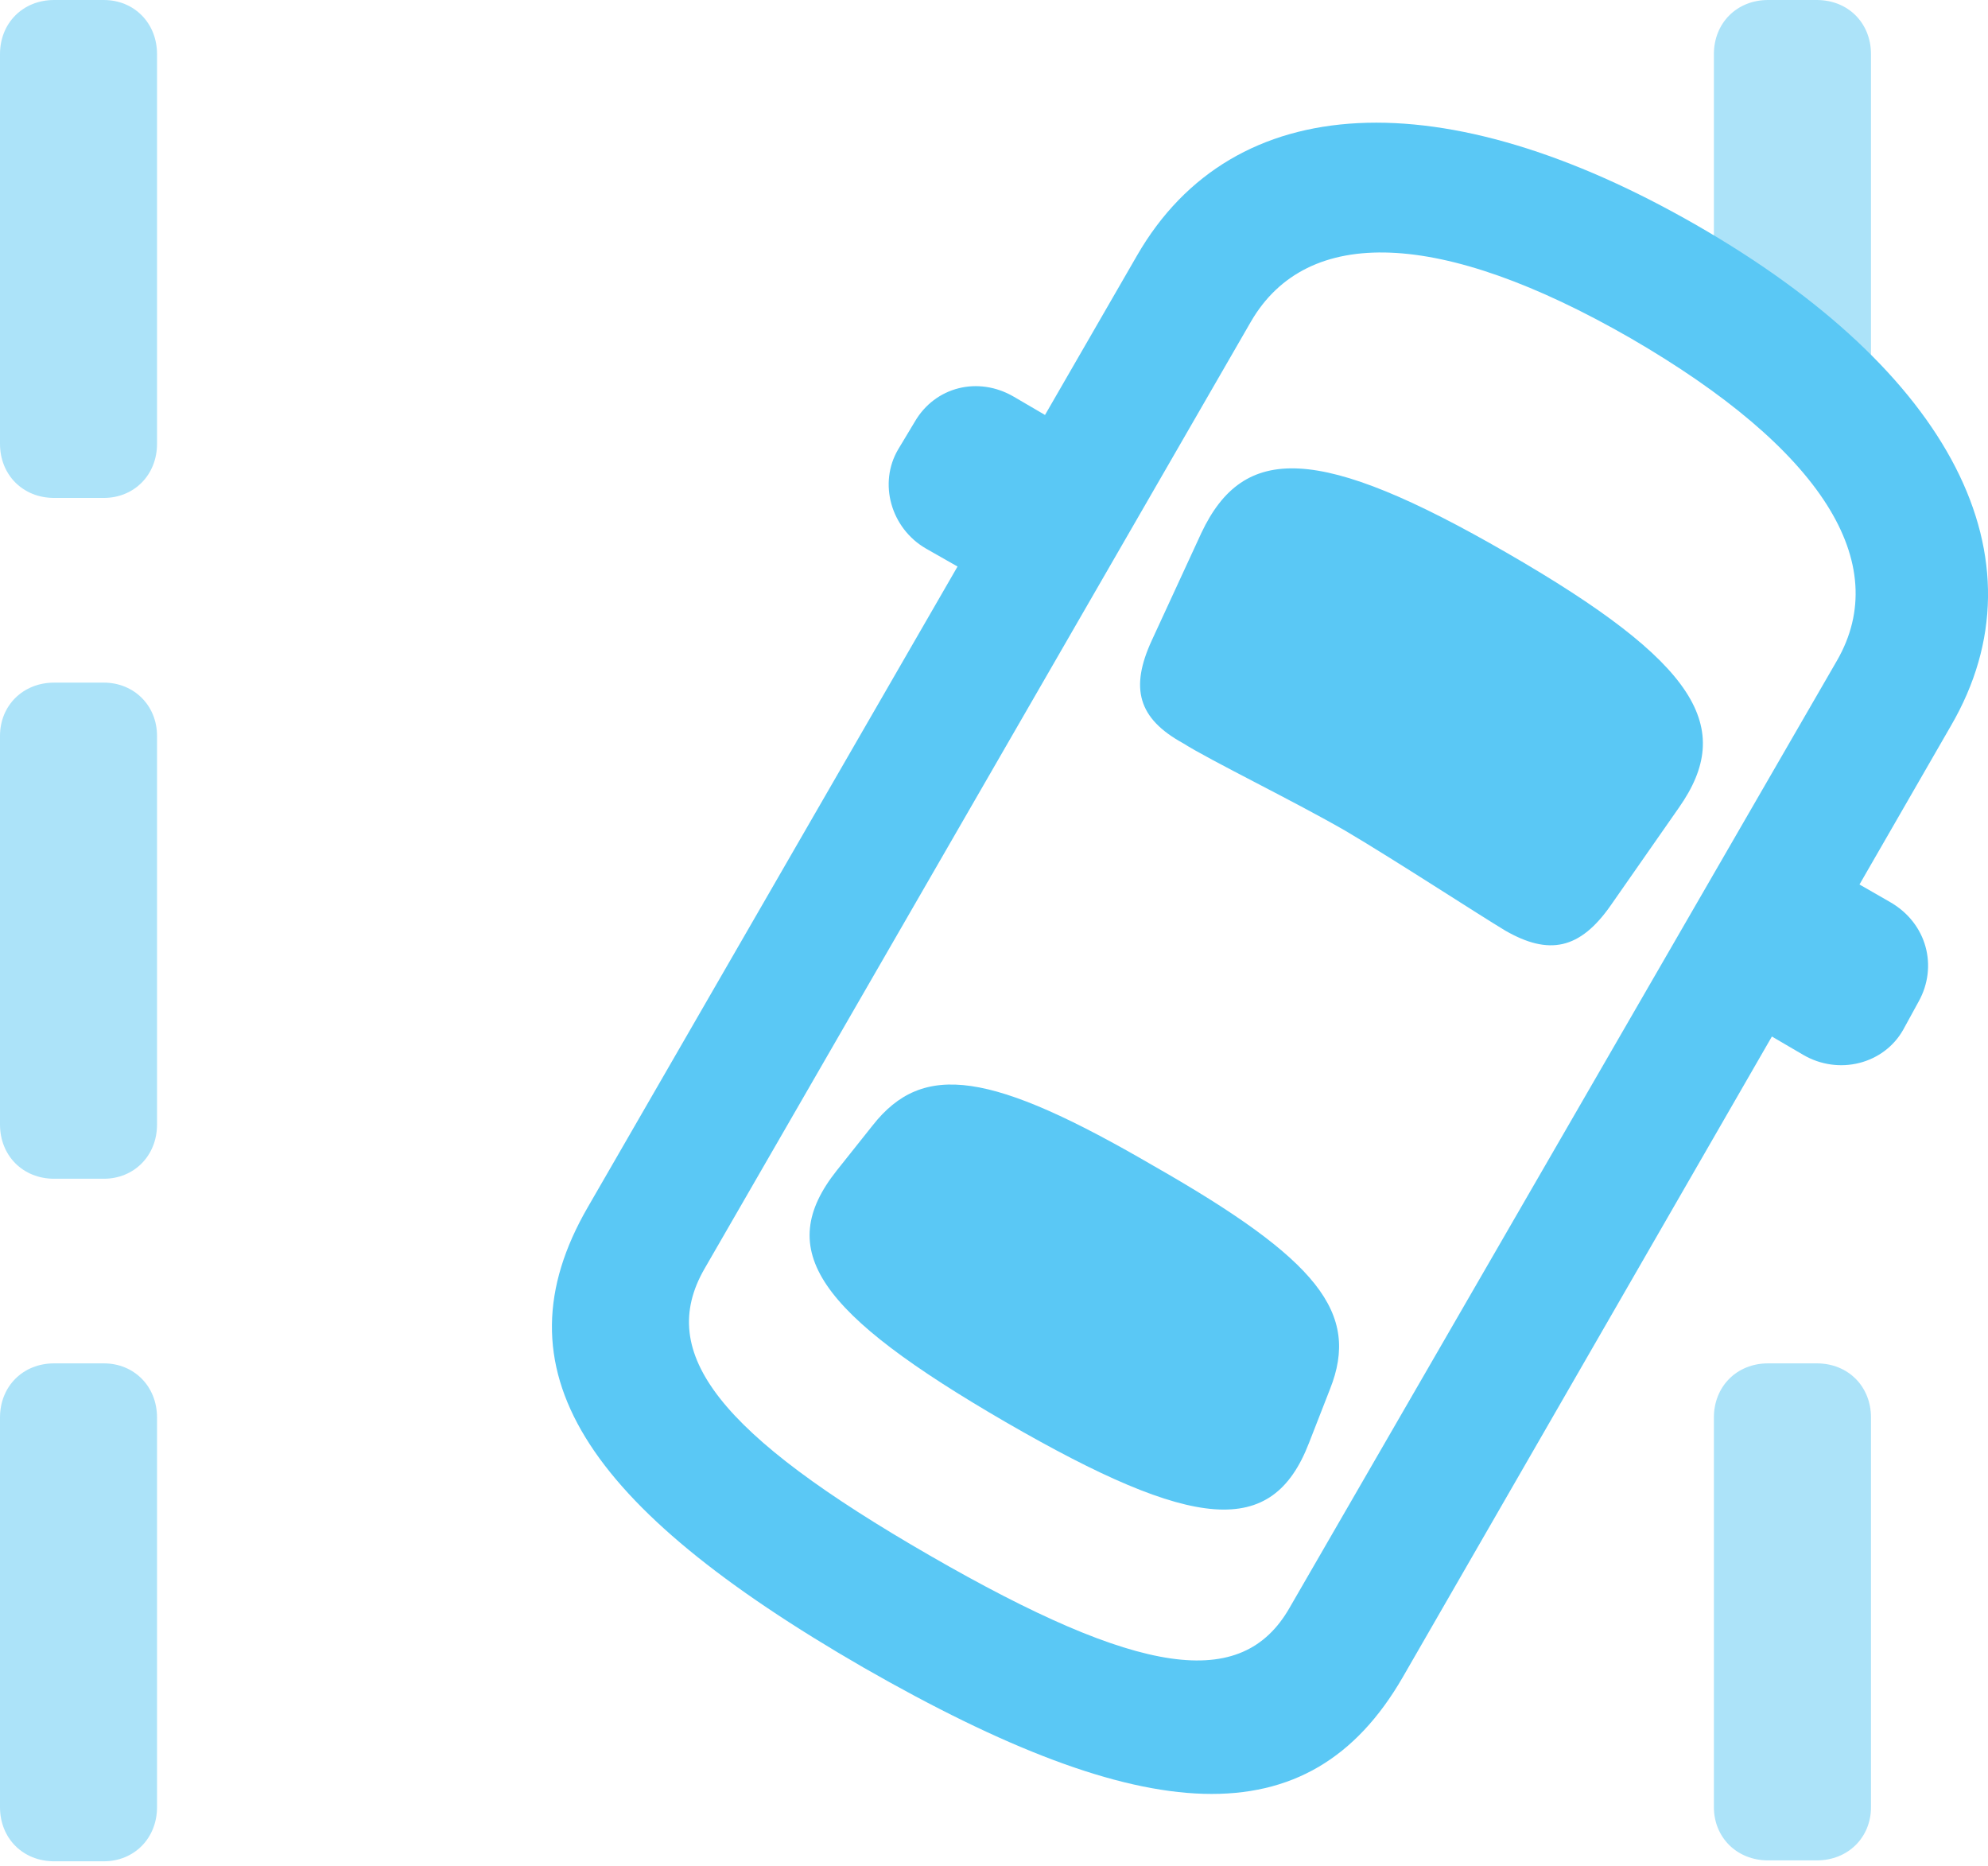 <?xml version="1.0" encoding="UTF-8"?>
<!--Generator: Apple Native CoreSVG 175.5-->
<!DOCTYPE svg
PUBLIC "-//W3C//DTD SVG 1.1//EN"
       "http://www.w3.org/Graphics/SVG/1.1/DTD/svg11.dtd">
<svg version="1.1" xmlns="http://www.w3.org/2000/svg" xmlns:xlink="http://www.w3.org/1999/xlink" width="26.421" height="24.793">
 <g>
  <rect height="24.793" opacity="0" width="26.421" x="0" y="0"/>
  <path d="M0.72 6.616L1.379 6.616C1.782 6.616 2.087 6.311 2.087 5.896L2.087 0.72C2.087 0.305 1.782 0 1.379 0L0.72 0C0.305 0 0 0.305 0 0.72L0 5.896C0 6.311 0.305 6.616 0.72 6.616ZM0.72 15.662L1.379 15.662C1.782 15.662 2.087 15.356 2.087 14.941L2.087 9.778C2.087 9.375 1.782 9.07 1.379 9.07L0.72 9.07C0.305 9.07 0 9.375 0 9.778L0 14.941C0 15.356 0.305 15.662 0.72 15.662ZM0.72 24.731L1.379 24.731C1.782 24.731 2.087 24.426 2.087 24.011L2.087 18.835C2.087 18.42 1.782 18.115 1.379 18.115L0.72 18.115C0.305 18.115 0 18.42 0 18.835L0 24.011C0 24.426 0.305 24.731 0.72 24.731ZM22.778 4.272L24.866 5.457L24.866 0.72C24.866 0.305 24.561 0 24.145 0L23.498 0C23.084 0 22.778 0.305 22.778 0.72ZM23.498 24.719L24.145 24.719C24.561 24.719 24.866 24.414 24.866 24.011L24.866 18.835C24.866 18.42 24.561 18.115 24.145 18.115L23.498 18.115C23.084 18.115 22.778 18.42 22.778 18.835L22.778 24.011C22.778 24.414 23.084 24.719 23.498 24.719Z" fill="#5ac8f5" fill-opacity="0.5"/>
  <path d="M11.475 22.156C15.222 24.304 17.395 24.439 18.64 22.29L25.928 9.644C27.222 7.422 25.928 4.932 22.546 2.991C19.189 1.062 16.394 1.172 15.112 3.394L7.812 16.04C6.567 18.189 7.751 20.007 11.475 22.156ZM12.354 20.666C9.558 19.055 8.716 17.981 9.363 16.858L16.626 4.272C17.371 2.991 19.141 3.04 21.668 4.492C24.219 5.969 25.159 7.483 24.414 8.777L17.139 21.362C16.504 22.473 15.149 22.278 12.354 20.666ZM17.895 11.047C18.555 11.438 19.641 12.146 20.007 12.366C20.581 12.695 20.996 12.622 21.411 12.024L22.314 10.73C23.059 9.668 22.571 8.813 20.032 7.349C17.517 5.896 16.528 5.896 15.967 7.08L15.308 8.508C15.015 9.143 15.124 9.546 15.723 9.875C16.089 10.107 17.2 10.645 17.895 11.047ZM13.367 18.896C15.881 20.349 16.907 20.435 17.395 19.177L17.676 18.457C18.079 17.444 17.517 16.736 15.332 15.491C13.171 14.233 12.268 14.099 11.597 14.954L11.121 15.552C10.278 16.614 10.864 17.444 13.367 18.896ZM13.55 7.996L14.71 5.994L13.477 5.273C13.001 4.993 12.427 5.139 12.158 5.603L11.938 5.969C11.67 6.421 11.841 7.019 12.305 7.288ZM22.73 13.293L23.962 14.014C24.439 14.294 25.037 14.136 25.293 13.684L25.5 13.306C25.757 12.842 25.61 12.268 25.122 11.987L23.889 11.279Z" fill="#5ac8f5"/>
 </g>
</svg>
